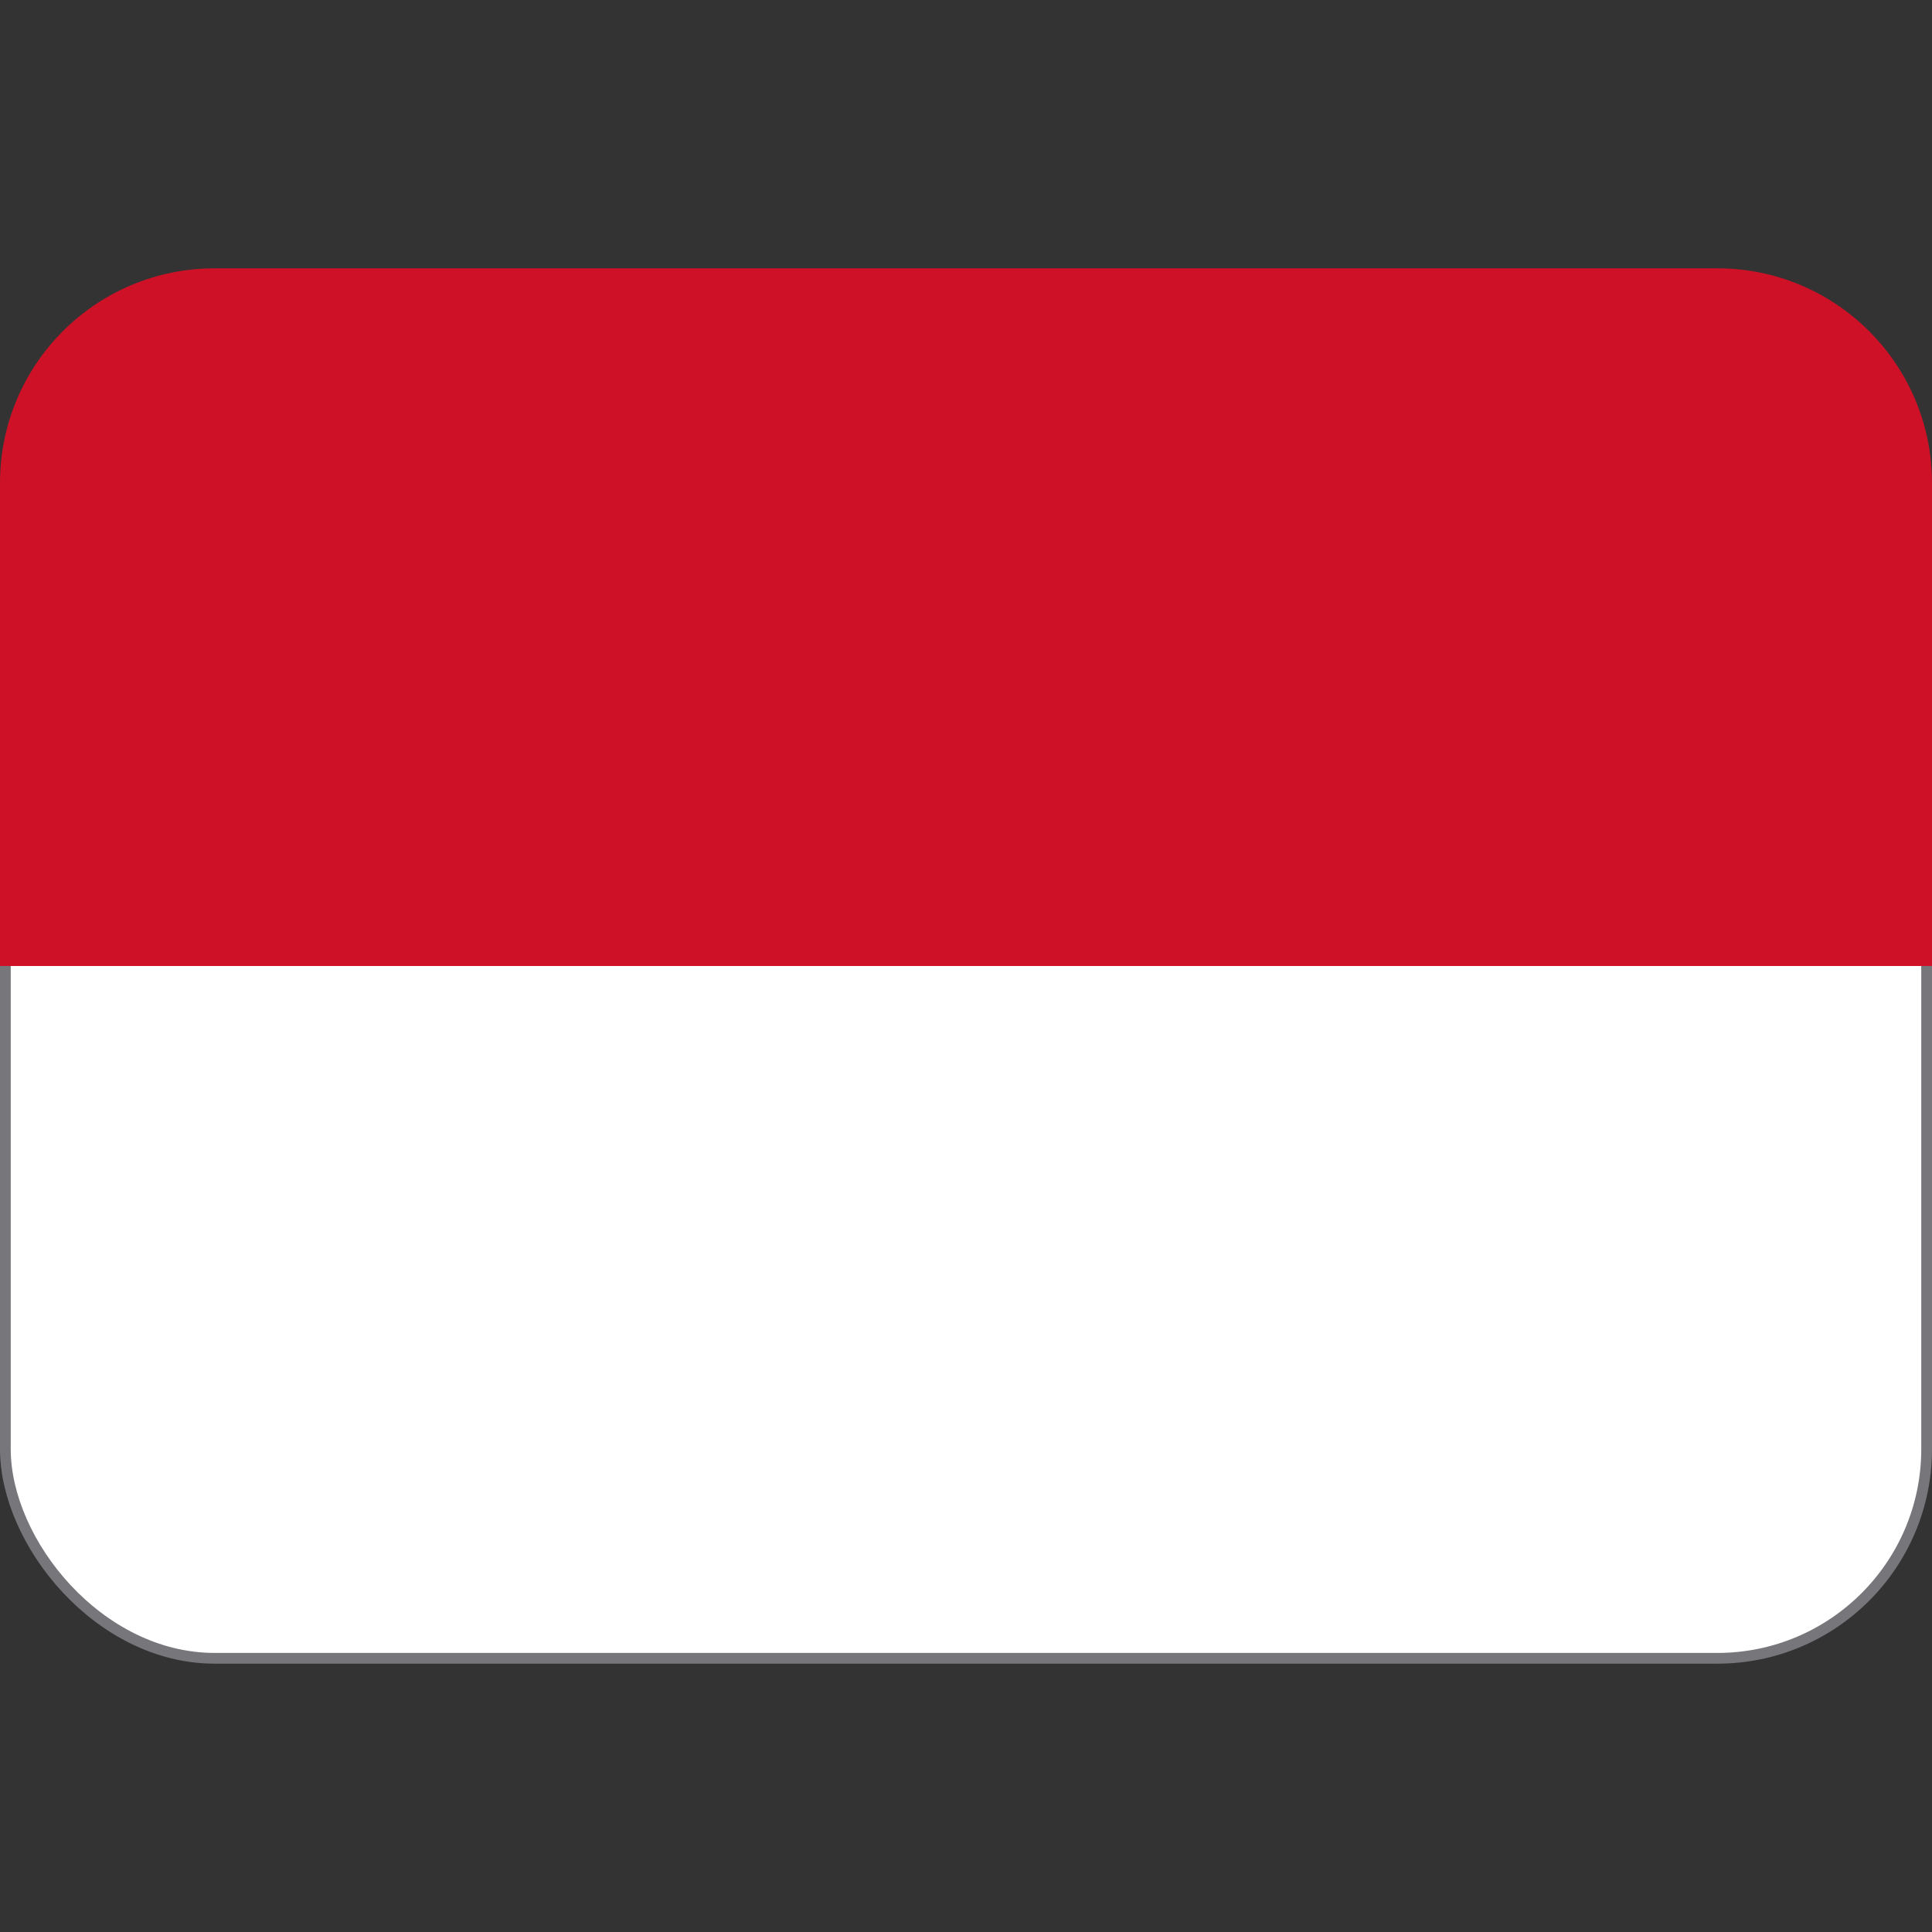 <svg viewBox="0 0 36 36" xmlns="http://www.w3.org/2000/svg"><rect x="0" y="0" width="36" height="36" fill="#333333" stroke="none"/><rect fill="#fff" height="16.9" ry="3.9" stroke="#77767b" stroke-width=".2" width="35.8" x=".1" y="14"/><path d="m32 5h-28c-2.21 0-4 1.79-4 4v9h36v-9c0-2.21-1.79-4-4-4z" fill="#ce1126"/></svg>